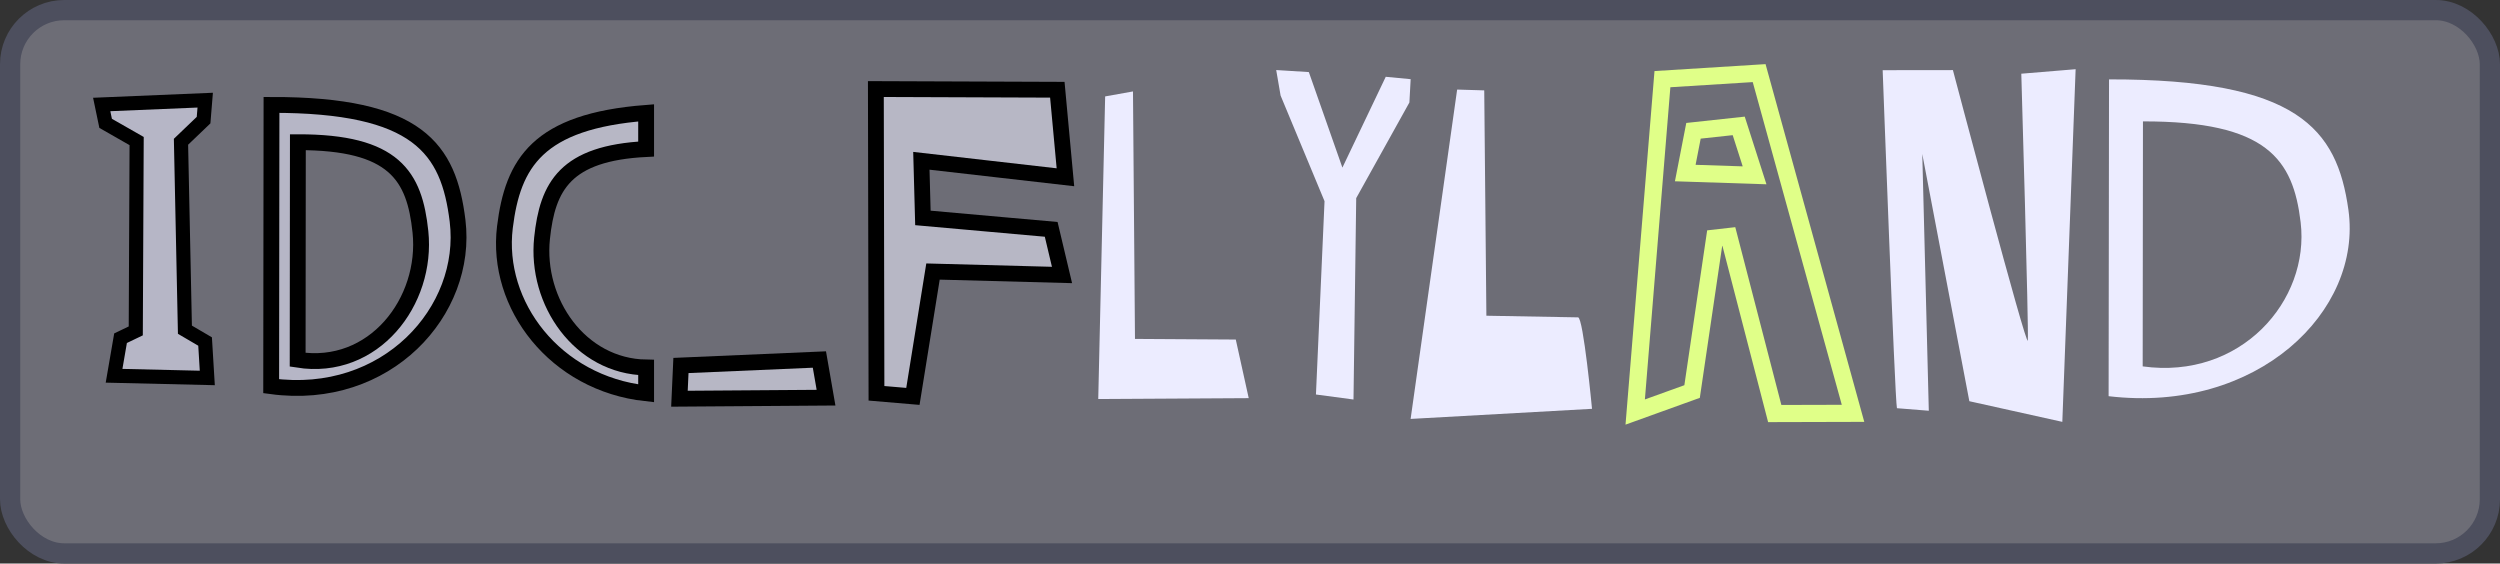 <?xml version="1.0" encoding="UTF-8" standalone="no"?>
<!-- Created with Inkscape (http://www.inkscape.org/) -->

<svg
   width="595.177mm"
   height="134.163mm"
   viewBox="0 0 595.177 134.163"
   version="1.1"
   id="svg5"
   inkscape:version="1.2-dev (1d8154c6cf, 2021-12-02)"
   sodipodi:docname="idc_flyland.svg"
   xmlns:inkscape="http://www.inkscape.org/namespaces/inkscape"
   xmlns:sodipodi="http://sodipodi.sourceforge.net/DTD/sodipodi-0.dtd"
   xmlns="http://www.w3.org/2000/svg"
   xmlns:svg="http://www.w3.org/2000/svg">
  <rect x="0" y="0" width="595.177" height="134.163" fill="#333333" stroke="none"/>
  <sodipodi:namedview
     id="namedview7"
     pagecolor="#999999"
     bordercolor="#666666"
     borderopacity="1.0"
     inkscape:pageshadow="2"
     inkscape:pageopacity="0"
     inkscape:pagecheckerboard="0"
     inkscape:blackoutopacity="0.0"
     inkscape:document-units="mm"
     showgrid="false"
     inkscape:zoom="0.86056397"
     inkscape:cx="1280.5556"
     inkscape:cy="438.0848"
     inkscape:window-width="3840"
     inkscape:window-height="2100"
     inkscape:window-x="1920"
     inkscape:window-y="32"
     inkscape:window-maximized="1"
     inkscape:current-layer="layer1" />
  <defs
     id="defs2" />
  <g
     inkscape:label="Layer 1"
     inkscape:groupmode="layer"
     id="layer1"
     transform="translate(18.774,-16.574)">
    <rect
       style="fill:#6d6d76;fill-opacity:1;stroke:#4d4f5e;stroke-width:4.818;stroke-miterlimit:4;stroke-dasharray:none;stroke-opacity:1;stop-color:#000000"
       id="rect2251"
       width="590.359"
       height="129.345"
       x="-16.365"
       y="18.983"
       ry="12.886" />
    <path
       style="fill:#b6b6c6;fill-opacity:1;stroke:#000000;stroke-width:3.365;stroke-linecap:butt;stroke-linejoin:miter;stroke-miterlimit:4;stroke-dasharray:none;stroke-opacity:1"
       d="m 13.755,50.155 -0.207,45.195 -3.625,1.741 -1.541,8.942 22.195,0.521 -0.526,-8.673 -4.801,-2.813 -0.934,-44.747 5.376,-5.146 0.389,-4.757 -24.643,1.031 0.936,4.489 z"
       id="path590" />
    <path
       id="path592"
       style="fill:#b6b6c6;fill-opacity:1;stroke:#000000;stroke-width:14.23;stroke-linecap:butt;stroke-linejoin:miter;stroke-miterlimit:4;stroke-dasharray:none;stroke-opacity:1"
       d="m 173.064,156.795 -0.287,252.703 c 103.853,14.068 177.356,-67.735 167.445,-148.592 C 332.259,195.936 304.749,156.598 173.064,156.795 Z m 23.693,33.506 c 86.738,-0.152 104.86,30.267 110.105,80.51 6.528,62.528 -41.889,125.789 -110.295,114.91 z"
       transform="scale(0.265)" />
    <path
       id="path1348"
       style="fill:#b7b7c5;fill-opacity:1;stroke:#000000;stroke-width:14.23;stroke-linecap:butt;stroke-linejoin:miter;stroke-miterlimit:4;stroke-dasharray:none;stroke-opacity:1"
       d="m 509.619,163.945 c -97.274,7.509 -119.786,44.996 -126.861,102.717 -8.562,69.85 45.133,140.393 126.861,149.238 v -23.219 c -59.357,-0.961 -99.482,-58.84 -93.502,-116.115 4.892,-46.858 20.994,-76.469 93.502,-80.123 z"
       transform="scale(0.265)" />
    <path
       style="fill:#b7b7c5;fill-opacity:1;stroke:#000000;stroke-width:3.765;stroke-linecap:butt;stroke-linejoin:miter;stroke-miterlimit:4;stroke-dasharray:none;stroke-opacity:1"
       d="m 143.34,103.586 -0.359,7.911 34.9,-0.251 -1.579,-9.083 z"
       id="path1676" />
    <path
       style="fill:#b7b7c5;fill-opacity:1;stroke:#000000;stroke-width:3.765;stroke-linecap:butt;stroke-linejoin:miter;stroke-miterlimit:4;stroke-dasharray:none;stroke-opacity:1"
       d="m 189.89,110.207 c 0,-0.471 -0.147,-72.433 -0.147,-72.433 l 43.201,0.165 1.929,20.838 -34.298,-3.922 0.368,13.601 30.541,2.721 2.576,10.861 -30.715,-0.819 -4.786,29.725 z"
       id="path1678" />
    <path
       style="fill:#ececff;fill-opacity:1;stroke:#000000;stroke-width:0;stroke-linecap:butt;stroke-linejoin:miter;stroke-miterlimit:4;stroke-dasharray:none;stroke-opacity:1"
       d="m 244.33,39.527 -1.644,72.044 35.824,-0.21 -3.082,-13.952 -23.997,-0.15 -0.475,-58.918 z"
       id="path1680" />
    <path
       style="fill:#ececff;fill-opacity:1;stroke:#000000;stroke-width:0;stroke-linecap:butt;stroke-linejoin:miter;stroke-miterlimit:4;stroke-dasharray:none;stroke-opacity:1"
       d="m 286.099,39.325 10.459,25.146 -2.044,46.022 8.94,1.195 0.646,-47.948 12.663,-22.771 0.299,-5.545 -5.931,-0.568 -10.32,21.621 -7.991,-22.742 -7.769,-0.486 z"
       id="path1682" />
    <path
       style="fill:#ececff;fill-opacity:1;stroke:#000000;stroke-width:0;stroke-linecap:butt;stroke-linejoin:miter;stroke-miterlimit:4;stroke-dasharray:none;stroke-opacity:1"
       d="m 328.129,37.897 -11.078,78.409 43.187,-2.405 c 0,0 -2.065,-21.772 -3.322,-21.772 -1.257,0 -21.826,-0.391 -21.826,-0.391 l -0.51,-53.648 z"
       id="path1684" />
    <path
       id="path1686"
       style="fill:none;stroke:#e0ff88;stroke-width:15.394;stroke-linecap:butt;stroke-linejoin:miter;stroke-miterlimit:4;stroke-dasharray:none;stroke-opacity:1"
       d="m 1509.535,128.225 -86.885,5.424 c 0,0 -23.965,294.297 -24.4,299.043 l 51.047,-18.412 20.293,-137.818 12.729,-1.443 41.228,159.037 70.332,-0.189 z m -18.35,47.418 14.244,44.408 -62.27,-2.043 7.387,-37.967 z"
       transform="scale(0.265)" />
    <path
       style="fill:#ececff;fill-opacity:1;stroke:#000000;stroke-width:0;stroke-linecap:butt;stroke-linejoin:miter;stroke-miterlimit:4;stroke-dasharray:none;stroke-opacity:1"
       d="m 432.83,113.755 c -0.492,-2.099 -3.397,-80.473 -3.397,-80.473 l 16.724,-0.02 c 0,0 17.584,66.569 17.832,64.375 0.248,-2.194 -1.55,-63.516 -1.55,-63.516 l 12.934,-1.071 -3.168,83.956 -22.135,-4.916 -11.206,-58.857 1.555,61.126 z"
       id="path1962" />
    <path
       id="path592-3"
       style="fill:#ececff;fill-opacity:1;stroke:#000000;stroke-width:0;stroke-linecap:butt;stroke-linejoin:miter;stroke-miterlimit:4;stroke-dasharray:none;stroke-opacity:1"
       d="m 483.322,35.473 -0.098,75.423 c 35.41,4.199 60.472,-20.217 57.092,-44.349 -2.715,-19.391 -12.095,-31.132 -56.995,-31.074 z m 8.079,10 c 29.574,-0.045 35.753,9.034 37.542,24.029 2.226,18.662 -14.283,37.544 -37.606,34.297 z" />
  </g>
</svg>

